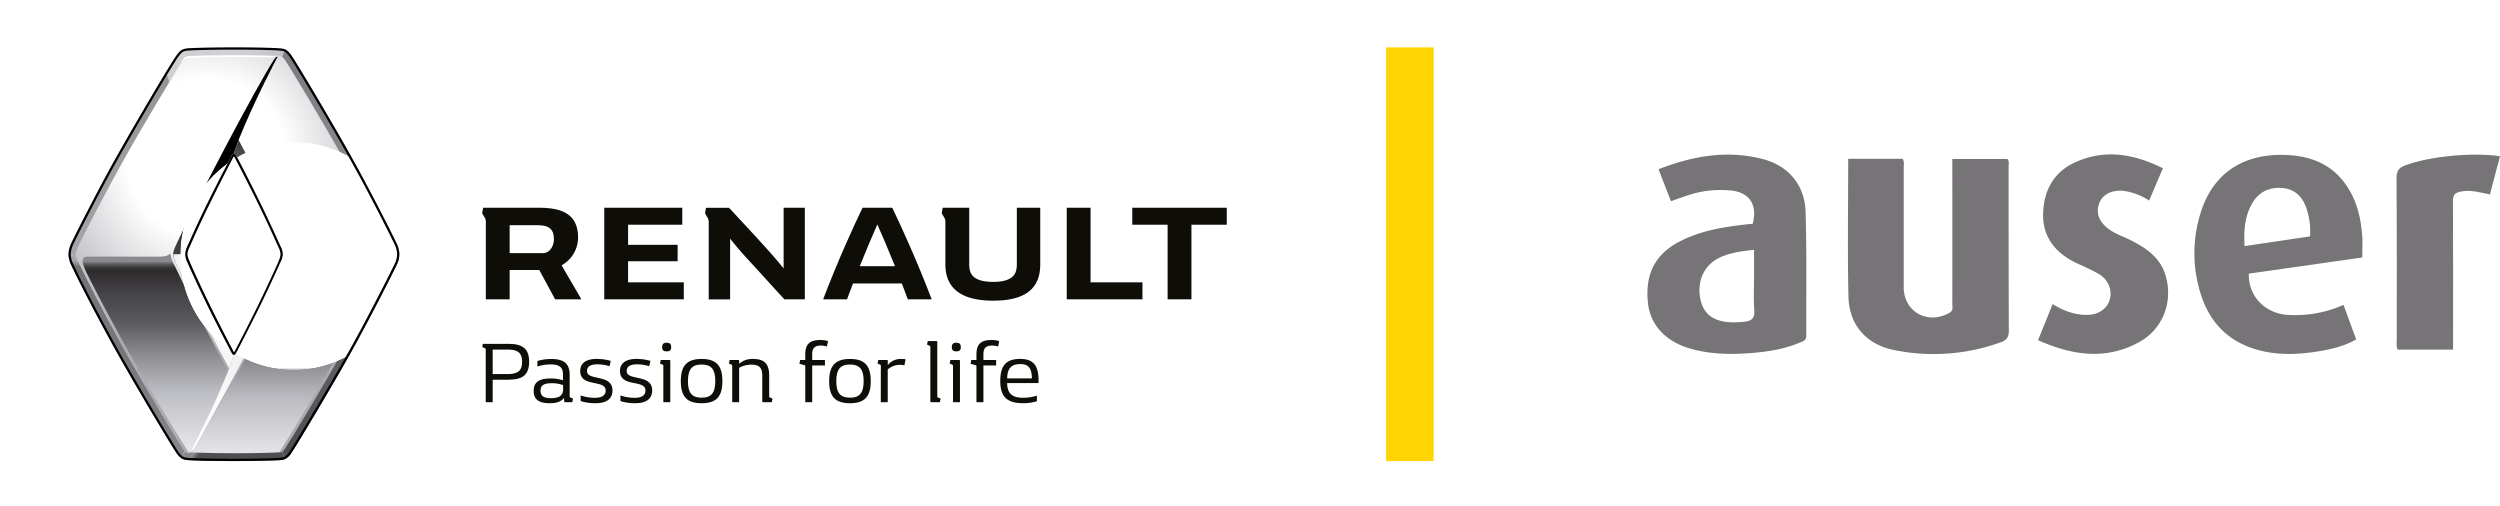 <svg xmlns="http://www.w3.org/2000/svg" xmlns:xlink="http://www.w3.org/1999/xlink" viewBox="0 0 1178.09 238.32"><defs><style>.cls-1{isolation:isolate;}.cls-2{fill:url(#Degradado_sin_nombre_33);}.cls-3{clip-path:url(#clip-path);}.cls-4{fill:none;}.cls-5{fill:url(#Degradado_sin_nombre_27);}.cls-6{clip-path:url(#clip-path-2);}.cls-7{fill:url(#Degradado_sin_nombre_21);}.cls-8{fill:url(#Degradado_sin_nombre_20);}.cls-9{fill:#0f0d08;}.cls-10{fill:#ffd400;}.cls-11{clip-path:url(#clip-path-3);}.cls-12{fill:url(#Degradado_sin_nombre_80);}.cls-13{mask:url(#mask);}.cls-14{clip-path:url(#clip-path-4);}.cls-15{clip-path:url(#clip-path-5);}.cls-16{fill:url(#Degradado_sin_nombre_79);}.cls-17{clip-path:url(#clip-path-6);}.cls-18{fill:url(#Degradado_sin_nombre_78);}.cls-19{clip-path:url(#clip-path-7);}.cls-20{clip-path:url(#clip-path-8);}.cls-21{fill:url(#Degradado_sin_nombre_78-2);}.cls-22{clip-path:url(#clip-path-9);}.cls-23{fill:url(#Degradado_sin_nombre_77);}.cls-24{clip-path:url(#clip-path-10);}.cls-25{fill:url(#Degradado_sin_nombre_76);}.cls-26{clip-path:url(#clip-path-11);}.cls-27{fill:url(#Degradado_sin_nombre_75);}.cls-28{clip-path:url(#clip-path-12);}.cls-29{fill:url(#Degradado_sin_nombre_74);}.cls-30{clip-path:url(#clip-path-13);}.cls-31{mask:url(#mask-2);}.cls-32{fill:url(#Degradado_sin_nombre_73);}.cls-33{clip-path:url(#clip-path-14);}.cls-34{fill:url(#Degradado_sin_nombre_72);}.cls-35{clip-path:url(#clip-path-15);}.cls-36{fill:url(#Degradado_sin_nombre_71);}.cls-37{clip-path:url(#clip-path-16);}.cls-38{fill:url(#Degradado_sin_nombre_70);}.cls-39{clip-path:url(#clip-path-17);}.cls-40{fill:url(#Degradado_sin_nombre_69);}.cls-41{clip-path:url(#clip-path-18);}.cls-42{fill:url(#Degradado_sin_nombre_68);}.cls-43{clip-path:url(#clip-path-19);}.cls-44{fill:url(#Degradado_sin_nombre_67);}.cls-45{clip-path:url(#clip-path-20);}.cls-46{fill:url(#Degradado_sin_nombre_66);}.cls-47{fill:#fff;}.cls-48{clip-path:url(#clip-path-21);}.cls-49{mask:url(#mask-3);}.cls-50{clip-path:url(#clip-path-22);}.cls-51{clip-path:url(#clip-path-23);}.cls-52{mask:url(#mask-4);}.cls-53{fill:url(#Degradado_sin_nombre_19);}.cls-54{fill:#010000;}.cls-55{fill:#767476;}.cls-56{filter:url(#luminosity-invert-noclip);}</style><linearGradient id="Degradado_sin_nombre_33" x1="-2844.48" y1="-209.54" x2="-2840.15" y2="-209.54" gradientTransform="matrix(0, -24.39, -24.39, 0, -5033.46, -69181.06)" gradientUnits="userSpaceOnUse"><stop offset="0" stop-color="#fff"/><stop offset="0.85" stop-color="#fff"/><stop offset="0.87" stop-color="#fafafa"/><stop offset="0.89" stop-color="#ebebeb"/><stop offset="0.91" stop-color="#d2d2d2"/><stop offset="0.93" stop-color="#afafaf"/><stop offset="0.95" stop-color="#838282"/><stop offset="0.97" stop-color="#4c4b4b"/><stop offset="1" stop-color="#0d0c0c"/><stop offset="1" stop-color="#010000"/></linearGradient><clipPath id="clip-path"><rect class="cls-4" x="33.14" y="100.22" width="60.94" height="48.31" transform="translate(-75.92 131.22) rotate(-65.72)"/></clipPath><linearGradient id="Degradado_sin_nombre_27" x1="-3005.73" y1="-134.55" x2="-3001.4" y2="-134.55" gradientTransform="matrix(0, -12.41, -12.41, 0, -1606.61, -37162.73)" gradientUnits="userSpaceOnUse"><stop offset="0" stop-color="#ccc"/><stop offset="0.01" stop-color="#ccc"/><stop offset="0.11"/><stop offset="1"/></linearGradient><clipPath id="clip-path-2"><path class="cls-4" d="M90.5,98.3a16,16,0,1,0,16-16,16,16,0,0,0-16,16"/></clipPath><radialGradient id="Degradado_sin_nombre_21" cx="-2182" cy="-317.34" r="4.33" gradientTransform="matrix(3.7, 0, 0, -3.7, 8184.74, -1076.55)" gradientUnits="userSpaceOnUse"><stop offset="0" stop-color="#fff"/><stop offset="0.17" stop-color="#fff"/><stop offset="0.27" stop-color="#c4c4c4"/><stop offset="0.37" stop-color="#909090"/><stop offset="0.48" stop-color="#646464"/><stop offset="0.58" stop-color="#414040"/><stop offset="0.68" stop-color="#252424"/><stop offset="0.79" stop-color="#111010"/><stop offset="0.89" stop-color="#050404"/><stop offset="1" stop-color="#010000"/></radialGradient><radialGradient id="Degradado_sin_nombre_20" cx="-2623.07" cy="-175.37" r="4.33" gradientTransform="matrix(12.42, 0, 0, -12.42, 32675.75, -2079.16)" gradientUnits="userSpaceOnUse"><stop offset="0" stop-color="#fff"/><stop offset="0.19" stop-color="#a2a2a2"/><stop offset="0.39" stop-color="#4b4b4b"/><stop offset="0.52" stop-color="#151515"/><stop offset="0.59"/><stop offset="1"/></radialGradient><clipPath id="clip-path-3" transform="translate(32.27 22.33)"><path class="cls-4" d="M76.62,143.45C68.77,128.37,63.49,118,56,101.26A9,9,0,0,1,55,97.44a9.3,9.3,0,0,1,1.1-3.77C63.49,77,68.78,66.56,76.63,51.48c.45-.86.81-1.43,1.32-1.44h0c.52,0,.89.57,1.35,1.44C87.15,66.56,92.43,77,99.88,93.67A9,9,0,0,1,101,97.49a9,9,0,0,1-1.09,3.78c-7.45,16.69-12.74,27.1-20.58,42.18-.45.87-.83,1.44-1.34,1.45s-.87-.58-1.33-1.45M56.61,4.11A3.21,3.21,0,0,0,54,5.72C52.31,8.26,34.82,37,23.7,57.23,15.8,71.58,8,86.79,4.69,93.81a8.81,8.81,0,0,0-1,3.66,8.94,8.94,0,0,0,1,3.66c3.32,7,11.11,22.23,19,36.58,11.12,20.23,28.54,49,30.34,51.51a9.57,9.57,0,0,0,.76.94A2.84,2.84,0,0,0,56,191a6.84,6.84,0,0,0,2.06,0,10.43,10.43,0,0,1,1.25,0c4.49.15,11.37.31,18.66.31,9,0,19.61-.23,21.2-.42l.26,0a3.71,3.71,0,0,0,1.13-.25c.36-.16.67-.45,1.42-1.48,1.79-2.47,19.13-31.13,30.25-51.36,7.9-14.35,15.69-29.55,19-36.58a9.55,9.55,0,0,0,1-3.89,8.07,8.07,0,0,0-1-3.43c-3.32-7-11.11-22.23-19-36.58C121.1,37,103.68,8.19,101.89,5.72a6.72,6.72,0,0,0-1.28-1.4A2.32,2.32,0,0,0,99.93,4a7.58,7.58,0,0,0-2.17,0,10.46,10.46,0,0,1-1.25,0C92.79,3.85,85.32,3.7,78,3.7c-9,0-19.94.27-21.35.41"/></clipPath><linearGradient id="Degradado_sin_nombre_80" x1="-2829.38" y1="-168.29" x2="-2825.04" y2="-168.29" gradientTransform="matrix(0, -43.28, -43.28, 0, -7172.74, -122234.79)" gradientUnits="userSpaceOnUse"><stop offset="0" stop-color="#ececef"/><stop offset="0.69" stop-color="#fff"/><stop offset="1" stop-color="#abacb1"/></linearGradient><filter id="luminosity-invert-noclip" x="3.68" y="3.7" width="148.56" height="187.55" filterUnits="userSpaceOnUse" color-interpolation-filters="sRGB"><feColorMatrix values="-1 0 0 0 1 0 -1 0 0 1 0 0 -1 0 1 0 0 0 1 0" result="invert"/><feFlood flood-color="#fff" result="bg"/><feBlend in="invert" in2="bg"/></filter><mask id="mask" x="35.95" y="26.03" width="148.56" height="187.55" maskUnits="userSpaceOnUse"><g class="cls-56"><g transform="translate(32.27 22.33)"><rect x="3.68" y="3.7" width="148.56" height="187.55"/><g class="cls-1"><rect class="cls-2" x="3.68" y="98.91" width="148.56" height="92.33"/></g></g></g></mask><clipPath id="clip-path-4" transform="translate(32.27 22.33)"><rect class="cls-4" x="3.68" y="3.7" width="148.56" height="187.55"/></clipPath><clipPath id="clip-path-5" transform="translate(32.27 22.33)"><path class="cls-4" d="M78,50c.52,0,.89.57,1.35,1.45C87.15,66.56,92.43,77,99.88,93.67A9,9,0,0,1,101,97.49a9,9,0,0,1-1.09,3.78c-7.45,16.69-12.74,27.1-20.58,42.18-.45.87-.83,1.44-1.34,1.45s-.87-.58-1.33-1.45C68.77,128.37,63.49,118,56,101.26A9,9,0,0,1,55,97.44a9.3,9.3,0,0,1,1.1-3.77C63.49,77,68.78,66.56,76.63,51.48c.45-.86.81-1.43,1.32-1.44ZM56.61,4.11A3.21,3.21,0,0,0,54,5.72C52.31,8.26,34.82,37,23.7,57.23,15.8,71.58,8,86.79,4.69,93.81a8.81,8.81,0,0,0-1,3.66,8.94,8.94,0,0,0,1,3.66c3.32,7,11.11,22.23,19,36.58,11.12,20.23,28.54,49,30.34,51.51a9.57,9.57,0,0,0,.76.94A2.84,2.84,0,0,0,56,191a6.77,6.77,0,0,0,2,0,10.61,10.61,0,0,1,1.26,0c4.42.15,11.18.31,18.36.31H78c9,0,19.61-.23,21.2-.42l.26,0a4.05,4.05,0,0,0,1.13-.25c.36-.16.67-.45,1.42-1.48,1.79-2.47,19.13-31.13,30.25-51.36,7.9-14.35,15.69-29.55,19-36.58a9.55,9.55,0,0,0,1-3.89,8.07,8.07,0,0,0-1-3.43c-3.32-7-11.11-22.23-19-36.58C121.1,37,103.68,8.19,101.89,5.72a6.72,6.72,0,0,0-1.28-1.4A2.32,2.32,0,0,0,99.93,4a7.58,7.58,0,0,0-2.17,0,10.46,10.46,0,0,1-1.25,0C92.79,3.85,85.32,3.7,78,3.7c-9,0-19.94.27-21.35.41"/></clipPath><radialGradient id="Degradado_sin_nombre_79" cx="-2703.96" cy="-147.96" r="4.33" gradientTransform="matrix(21.58, 0, 0, -21.66, 58448.8, -3130.26)" gradientUnits="userSpaceOnUse"><stop offset="0" stop-color="#fff"/><stop offset="0.4" stop-color="#fff"/><stop offset="1" stop-color="#abacb1"/></radialGradient><clipPath id="clip-path-6" transform="translate(32.27 22.33)"><path class="cls-4" d="M47.6,97.42c-.65.6-1.77,1.2-4.52,1.2L10,98.59c-1.45,0-3.39-.11-3.39,2.19,0,1.35,1.17,4.07,3.57,8.77,13.13,25.7,27.72,51.36,43.37,76.44,0,0,2.38,3.85,2.63,4.16a1.24,1.24,0,0,0,1.12.43,416.06,416.06,0,0,0,17.94-38c-8.92-16.45-17.15-32.71-24.85-49,0,0-2.19-4.1-2.27-5.71a2.78,2.78,0,0,1,0-.5c0-.17,0-.25-.06-.25s-.22.14-.42.33"/></clipPath><linearGradient id="Degradado_sin_nombre_78" x1="-2848.87" y1="-221.8" x2="-2844.53" y2="-221.8" gradientTransform="matrix(0, -21.32, -21.32, 0, -4655.4, -60522.06)" gradientUnits="userSpaceOnUse"><stop offset="0" stop-color="#ececef"/><stop offset="0.01" stop-color="#ececef"/><stop offset="0.34" stop-color="#bcbdc2"/><stop offset="0.53" stop-color="#8a8a8f"/><stop offset="0.69" stop-color="#5b5a5f"/><stop offset="0.85" stop-color="#434144"/><stop offset="0.9" stop-color="#393739"/><stop offset="0.95" stop-color="#2d2a2b"/><stop offset="0.96" stop-color="#302e2f"/><stop offset="0.97" stop-color="#3b383a"/><stop offset="0.98" stop-color="#4c4a4d"/><stop offset="0.99" stop-color="#656467"/><stop offset="1" stop-color="#848489"/><stop offset="1" stop-color="#89898e"/></linearGradient><clipPath id="clip-path-7" transform="translate(32.27 22.33)"><path class="cls-4" d="M57.26,190.58h0Zm0,0Z"/></clipPath><clipPath id="clip-path-8" transform="translate(32.27 22.33)"><polygon class="cls-4" points="57.26 190.58 57.26 190.58 57.27 190.58 57.26 190.58"/></clipPath><linearGradient id="Degradado_sin_nombre_78-2" x1="57.26" y1="190.58" x2="57.27" y2="190.58" gradientTransform="matrix(0, 0, 0, 0, -2199.24, -607.08)" xlink:href="#Degradado_sin_nombre_78"/><clipPath id="clip-path-9" transform="translate(32.27 22.33)"><path class="cls-4" d="M150.4,97.7c-.35.37-1.35.91-3.59.91H119.53c-12.5,0-11.24-.34-14.49,6.28-1.44,2.94-2.93,6.4-4.45,9.25C89.66,137,63,183,59.42,188.65c-1.36,2.15-1.55,2.26-.57,2.26,0,0,9,.33,19.11.33,15.72,0,21.34-.43,21.34-.43,9.12-14.19,30.85-50.15,46.37-81.31,3.58-7.18,5.37-10.3,5.19-11.83,0-.12-.06-.16-.13-.16a.6.6,0,0,0-.33.19"/></clipPath><linearGradient id="Degradado_sin_nombre_77" x1="-2848.83" y1="-224" x2="-2844.5" y2="-224" gradientTransform="matrix(0, -21.34, -21.34, 0, -4642.84, -60574.6)" gradientUnits="userSpaceOnUse"><stop offset="0" stop-color="#ececef"/><stop offset="0.01" stop-color="#ececef"/><stop offset="0.34" stop-color="#bcbdc2"/><stop offset="0.53" stop-color="#8a8a8f"/><stop offset="0.69" stop-color="#5b5a5f"/><stop offset="0.85" stop-color="#434144"/><stop offset="0.9" stop-color="#393739"/><stop offset="0.95" stop-color="#2d2a2b"/><stop offset="0.96" stop-color="#302e2f"/><stop offset="0.97" stop-color="#3b383a"/><stop offset="0.98" stop-color="#4c4a4d"/><stop offset="0.99" stop-color="#656467"/><stop offset="1" stop-color="#848489"/><stop offset="1" stop-color="#89898e"/></linearGradient><clipPath id="clip-path-10" transform="translate(32.27 22.33)"><path class="cls-4" d="M98.52,4.37c-.64,0-1.12.52-2,1.91-7.71,12-34.34,62.11-45.21,85.5-1.33,2.86-2,4.26-2,5.65H55a9.3,9.3,0,0,1,1.1-3.77C63.49,77,68.78,66.56,76.63,51.48c.45-.86.81-1.43,1.32-1.44l2.21-6.42C87.83,24.49,98.58,4.37,98.58,4.37h-.06"/></clipPath><linearGradient id="Degradado_sin_nombre_76" x1="-2845.24" y1="-222.2" x2="-2840.9" y2="-222.2" gradientTransform="matrix(0, -21.48, -21.48, 0, -4665.96, -60987.95)" gradientUnits="userSpaceOnUse"><stop offset="0" stop-color="#5b5a5f"/><stop offset="0.01" stop-color="#504e52"/><stop offset="0.02" stop-color="#464448"/><stop offset="0.04" stop-color="#434144"/><stop offset="0.11" stop-color="#403e41"/><stop offset="0.15" stop-color="#383639"/><stop offset="0.19" stop-color="#2a282a"/><stop offset="0.23" stop-color="#151415"/><stop offset="0.25" stop-color="#010000"/><stop offset="1" stop-color="#010000"/></linearGradient><clipPath id="clip-path-11" transform="translate(32.27 22.33)"><path class="cls-4" d="M78,50h0c.52,0,.89.57,1.35,1.44C87.15,66.56,92.43,77,99.88,93.67A9,9,0,0,1,101,97.49h5.65c0-1.39-.65-2.75-2-5.58C97.11,76,89.25,60.39,80.16,43.62Z"/></clipPath><linearGradient id="Degradado_sin_nombre_75" x1="-2870.6" y1="-301.29" x2="-2866.27" y2="-301.29" gradientTransform="matrix(0, -12.43, -12.43, 0, -3621.36, -35569.77)" gradientUnits="userSpaceOnUse"><stop offset="0" stop-color="#949398"/><stop offset="0.16" stop-color="#8f8e93"/><stop offset="0.34" stop-color="#828085"/><stop offset="0.54" stop-color="#6b696d"/><stop offset="0.75" stop-color="#4c4a4d"/><stop offset="0.8" stop-color="#434144"/><stop offset="0.83" stop-color="#3f3d40"/><stop offset="0.86" stop-color="#333133"/><stop offset="0.89" stop-color="#1f1d1f"/><stop offset="0.92" stop-color="#030202"/><stop offset="0.92" stop-color="#010000"/><stop offset="1" stop-color="#010000"/></linearGradient><clipPath id="clip-path-12" transform="translate(32.27 22.33)"><path class="cls-4" d="M51.27,103.08c7.51,16,15.34,31.48,24.43,48.26L78,144.9c-.52,0-.87-.58-1.33-1.45C68.77,128.37,63.49,118,56,101.26A9,9,0,0,1,55,97.44H49.29c0,1.4.63,2.8,2,5.65"/></clipPath><linearGradient id="Degradado_sin_nombre_74" x1="-2873.9" y1="-299.42" x2="-2869.57" y2="-299.42" gradientTransform="matrix(0, -12.44, -12.44, 0, -3628.7, -35575.03)" gradientUnits="userSpaceOnUse"><stop offset="0" stop-color="#d0d0d4"/><stop offset="0.36" stop-color="#d0d0d4"/><stop offset="0.49" stop-color="#cbcbcf"/><stop offset="0.64" stop-color="#bebec2"/><stop offset="0.8" stop-color="#a7a7ac"/><stop offset="0.96" stop-color="#89898e"/><stop offset="1" stop-color="#5b5a5f"/></linearGradient><clipPath id="clip-path-13" transform="translate(32.27 22.33)"><path class="cls-4" d="M51.27,103.08c7.51,16,15.34,31.48,24.43,48.26L78,144.9c-.52,0-.87-.58-1.33-1.45C68.77,128.37,63.49,118,56,101.26A9,9,0,0,1,55,97.44H49.29c0,1.41.63,2.81,2,5.66"/></clipPath><mask id="mask-2" x="33.07" y="83.1" width="125.62" height="127.21" maskUnits="userSpaceOnUse"><g transform="translate(32.27 22.33)"><g class="cls-3"><rect class="cls-5" x="15.04" y="77.38" width="97.15" height="93.99" transform="translate(-75.92 131.22) rotate(-65.72)"/></g></g></mask><linearGradient id="Degradado_sin_nombre_73" x1="-3005.73" y1="-134.54" x2="-3001.4" y2="-134.54" gradientTransform="matrix(0, -12.41, -12.41, 0, -1606.62, -37162.72)" gradientUnits="userSpaceOnUse"><stop offset="0" stop-color="#f6f7f7"/><stop offset="0.01" stop-color="#f6f7f7"/><stop offset="0.11" stop-color="#f4f3f4"/><stop offset="1" stop-color="#f4f3f4"/></linearGradient><clipPath id="clip-path-14" transform="translate(32.27 22.33)"><path class="cls-4" d="M101,97.49a9,9,0,0,1-1.09,3.78c-7.45,16.69-12.74,27.1-20.58,42.18-.45.87-.83,1.44-1.34,1.45l-2.25,6.44a411.34,411.34,0,0,1-18.44,39.24c.63,0,1.37-.73,2.24-2.05.22-.36.53-.86.9-1.49,5.81-9.89,33.82-61.58,44.18-83.86,1.33-2.87,2-4.3,2-5.69H101"/></clipPath><linearGradient id="Degradado_sin_nombre_72" x1="-2848.56" y1="-222.46" x2="-2844.23" y2="-222.46" gradientTransform="matrix(0, -21.48, -21.48, 0, -4664.58, -60977.98)" gradientUnits="userSpaceOnUse"><stop offset="0" stop-color="#fff"/><stop offset="0.26" stop-color="#f9f9f9"/><stop offset="0.62" stop-color="#e8e8ea"/><stop offset="0.97" stop-color="#d0d0d4"/><stop offset="0.99" stop-color="#949398"/><stop offset="1" stop-color="#949398"/></linearGradient><clipPath id="clip-path-15" transform="translate(32.27 22.33)"><path class="cls-4" d="M0,97.47a12.3,12.3,0,0,0,1.36,5.23c2.59,5.62,9.83,19.9,19.11,36.79C30.63,157.92,49,188.58,51.08,191.38a8.69,8.69,0,0,0,2.25,2.29l1.47-3.51a9.57,9.57,0,0,1-.76-.94c-1.8-2.47-19.22-31.28-30.34-51.51-7.9-14.35-15.69-29.56-19-36.58a8.94,8.94,0,0,1-1-3.66Z"/></clipPath><linearGradient id="Degradado_sin_nombre_71" x1="-2847.46" y1="-217.1" x2="-2843.13" y2="-217.1" gradientTransform="matrix(0, -22.2, -22.2, 0, -4759.74, -62994.74)" gradientUnits="userSpaceOnUse"><stop offset="0" stop-color="#89898e"/><stop offset="0.14" stop-color="#838388"/><stop offset="0.57" stop-color="#76767b"/><stop offset="0.97" stop-color="#727277"/><stop offset="0.99" stop-color="#97979c"/><stop offset="1" stop-color="#a7a8ad"/></linearGradient><clipPath id="clip-path-16" transform="translate(32.27 22.33)"><path class="cls-4" d="M53.33,193.67a6.09,6.09,0,0,0,3,.81c2.74.24,14.73.44,21.62.44s19.84-.28,21.62-.44A7.48,7.48,0,0,0,102,194l-1.45-3.42a3.71,3.71,0,0,1-1.13.25l-.26,0c-1.59.19-12.16.42-21.2.42-7.29,0-14.17-.16-18.66-.31a10.43,10.43,0,0,0-1.25,0A6.84,6.84,0,0,1,56,191a2.84,2.84,0,0,1-1.19-.81Z"/></clipPath><linearGradient id="Degradado_sin_nombre_70" x1="-2568.32" y1="-70.32" x2="-2563.99" y2="-70.32" gradientTransform="matrix(0, 9.87, 9.87, 0, 771.74, 25524.29)" gradientUnits="userSpaceOnUse"><stop offset="0" stop-color="#89898e"/><stop offset="0.02" stop-color="#89898e"/><stop offset="0.04" stop-color="#757579"/><stop offset="0.06" stop-color="#605f63"/><stop offset="0.08" stop-color="#535256"/><stop offset="0.1" stop-color="#4f4d51"/><stop offset="1" stop-color="#4f4d51"/></linearGradient><clipPath id="clip-path-17" transform="translate(32.27 22.33)"><path class="cls-4" d="M100.61,4.32a6.72,6.72,0,0,1,1.28,1.4C103.68,8.19,121.1,37,132.22,57.23c7.9,14.35,15.69,29.56,19,36.58a8.07,8.07,0,0,1,1,3.43l3.67.23h0a12.41,12.41,0,0,0-1.37-5.24c-2.77-5.78-11.63-23.22-19.11-36.78-10-18.13-28.44-49-30.58-51.89A7.43,7.43,0,0,0,102,1Z"/></clipPath><linearGradient id="Degradado_sin_nombre_69" x1="-2701.11" y1="-91.8" x2="-2696.78" y2="-91.8" gradientTransform="matrix(0, 21.6, 21.6, 0, 2111.62, 58354.57)" gradientUnits="userSpaceOnUse"><stop offset="0" stop-color="#7f7d82"/><stop offset="1" stop-color="#949398"/></linearGradient><clipPath id="clip-path-18" transform="translate(32.27 22.33)"><path class="cls-4" d="M56.12.48a7.23,7.23,0,0,0-2.25.5l1.45,3.48a3.24,3.24,0,0,1,1.29-.35C58,4,68.92,3.7,78,3.7c7.36,0,14.83.15,18.55.31a10.46,10.46,0,0,0,1.25,0,7.58,7.58,0,0,1,2.17,0,2.32,2.32,0,0,1,.68.35L102,1a7.65,7.65,0,0,0-2.54-.5C96.63.2,84.38,0,78,0,72.31,0,59.19.17,56.12.48"/></clipPath><linearGradient id="Degradado_sin_nombre_68" x1="-3036.99" y1="-113.76" x2="-3032.66" y2="-113.76" gradientTransform="matrix(0, -10.68, -10.68, 0, -1136.59, -32403.16)" gradientUnits="userSpaceOnUse"><stop offset="0" stop-color="#7f7d82"/><stop offset="0.01" stop-color="#7f7d82"/><stop offset="0.02" stop-color="#919095"/><stop offset="0.04" stop-color="#a9a9ae"/><stop offset="0.06" stop-color="#b7b8bd"/><stop offset="0.07" stop-color="#bcbdc2"/><stop offset="0.5" stop-color="#cfd0d3"/><stop offset="1" stop-color="#d0d0d4"/></linearGradient><clipPath id="clip-path-19" transform="translate(32.27 22.33)"><path class="cls-4" d="M51,3.71C48.83,6.47,30.4,37.58,20.49,55.45,13.51,68,2.43,89.84,1.38,92.23A13.13,13.13,0,0,0,0,97.47H3.68a8.81,8.81,0,0,1,1-3.66c3.32-7,11.11-22.23,19-36.58C34.82,37,52.31,8.26,54,5.72a3.25,3.25,0,0,1,1.32-1.26L53.87,1A7.39,7.39,0,0,0,51,3.71"/></clipPath><linearGradient id="Degradado_sin_nombre_67" x1="-2717.2" y1="-190.32" x2="-2712.87" y2="-190.32" gradientTransform="matrix(19.61, 0, 0, -19.61, 53258.08, -3682.19)" gradientUnits="userSpaceOnUse"><stop offset="0" stop-color="#a7a8ad"/><stop offset="0.99" stop-color="#949398"/><stop offset="1" stop-color="#d0d0d4"/></linearGradient><clipPath id="clip-path-20" transform="translate(32.27 22.33)"><path class="cls-4" d="M100.55,190.55h0m50.68-89.42c-3.32,7-11.11,22.23-19,36.58C121.1,157.94,103.76,186.6,102,189.07c-.75,1-1.06,1.32-1.42,1.48L102,194a7.25,7.25,0,0,0,2.85-2.59c2-2.76,21.81-35.86,30.58-51.89S153.52,105,154.54,102.7a11.81,11.81,0,0,0,1.37-5.23l-3.67-.23a9.55,9.55,0,0,1-1,3.89"/></clipPath><linearGradient id="Degradado_sin_nombre_66" x1="-2847.27" y1="-220.02" x2="-2842.93" y2="-220.02" gradientTransform="matrix(0, -22.32, -22.32, 0, -4750.54, -63338.1)" gradientUnits="userSpaceOnUse"><stop offset="0" stop-color="#4f4d51"/><stop offset="0.02" stop-color="#4f4d51"/><stop offset="0.23" stop-color="#58575b"/><stop offset="0.6" stop-color="#636367"/><stop offset="0.97" stop-color="#67676b"/><stop offset="0.99" stop-color="#828286"/><stop offset="1" stop-color="#949398"/></linearGradient><clipPath id="clip-path-21" transform="translate(32.27 22.33)"><path class="cls-4" d="M78.46,52.12c.69,1.32,6.19,11.8,11.2,22.08,4.71,9.63,8.82,18.88,9.27,19.89a8.23,8.23,0,0,1,1,3.4,7.82,7.82,0,0,1-1,3.28l0,.08c0,.09-4.34,9.78-9.31,20-4.44,9.1-9.28,18.41-11.15,22l-.09.17c-.18.35-.34.6-.41.6s-.22-.24-.4-.59l-.28-.53c-5.25-10-8.87-17.32-11-21.64-4.76-9.74-9-19.24-9.29-20l0-.1a8.59,8.59,0,0,1-1-3.31,8.67,8.67,0,0,1,1-3.33l.25-.56c3-6.82,6-13.33,9-19.35C70.55,65.46,75.39,56.11,77,53a53.86,53.86,0,0,0,29,99.09,53.27,53.27,0,0,0,26.26-6.89c1.17-2.07,2.24-4,3.19-5.73,8.54-15.6,18-34.34,19.11-36.79a12,12,0,0,0,1.36-5.24,12.3,12.3,0,0,0-1.36-5.25c-2.83-5.9-11.64-23.25-19.11-36.78-.58-1-1.18-2.15-1.81-3.27a53.49,53.49,0,0,0-55.18-.05"/></clipPath><mask id="mask-3" x="84.83" y="66.82" width="107.62" height="107.62" maskUnits="userSpaceOnUse"><g transform="translate(32.27 22.33)"><rect x="52.57" y="44.49" width="107.61" height="107.61"/><g class="cls-1"><g class="cls-6"><rect class="cls-7" x="90.5" y="82.26" width="32.09" height="32.09"/></g></g></g></mask><clipPath id="clip-path-22" transform="translate(32.27 22.33)"><rect class="cls-4" x="52.57" y="44.49" width="107.61" height="107.61"/></clipPath><clipPath id="clip-path-23" transform="translate(32.27 22.33)"><path class="cls-4" d="M52.57,98.3a53.81,53.81,0,1,0,53.81-53.81A53.8,53.8,0,0,0,52.57,98.3"/></clipPath><mask id="mask-4" x="84.83" y="66.82" width="107.62" height="107.62" maskUnits="userSpaceOnUse"><g transform="translate(32.27 22.33)"><rect class="cls-8" x="52.57" y="44.49" width="107.61" height="107.61"/></g></mask><radialGradient id="Degradado_sin_nombre_19" cx="-2623.04" cy="-175.34" r="4.33" gradientTransform="matrix(12.42, 0, 0, -12.42, 32707.66, -2056.43)" gradientUnits="userSpaceOnUse"><stop offset="0" stop-color="#fff"/><stop offset="0.59" stop-color="#fff"/><stop offset="1" stop-color="#fff"/></radialGradient></defs><title>Logo renaultauser</title><g id="Capa_2" data-name="Capa 2"><g id="Capa_1-2" data-name="Capa 1"><polygon class="cls-9" points="578.1 97.89 578.1 105.89 561.45 105.89 561.45 141.05 550.22 141.05 550.22 105.89 533.57 105.89 533.57 97.89 578.1 97.89"/><polygon class="cls-9" points="538.37 133.05 538.37 141.05 502.69 141.05 502.69 97.89 513.91 97.89 513.91 133.05 538.37 133.05"/><polygon class="cls-9" points="322.23 133.05 322.23 141.05 284.75 141.05 284.75 97.89 321.52 97.89 321.52 105.89 295.98 105.89 295.98 115.37 319.32 115.37 319.32 123.11 295.98 123.11 295.98 133.05 322.23 133.05"/><path class="cls-9" d="M232.37,102.69a15,15,0,0,0,7.77-13.12c0-4.49-1.31-8-4-10.27-3.19-2.64-7.56-3.74-15-3.74H195.4l-.46,2.6s.46.78,1,1.71a4,4,0,0,1,.73,2.7v36.15H207.9V104.9h13.95l7.48,13.82H241.7Zm-5.68-7a4.53,4.53,0,0,1-3.48,1.26H207.9V83.78H220c3.6,0,5.53.41,6.82,1.46s1.89,2.57,1.89,4.85a7.41,7.41,0,0,1-2,5.59" transform="translate(32.27 22.33)"/><path class="cls-9" d="M337,75.55v28.63c-2.62-3.3-5.37-6.48-10-11.58-3.78-4.15-11.66-12.67-15.71-17H300.41l-.45,2.6s.46.78,1,1.71a4,4,0,0,1,.74,2.07s0,36.78,0,36.78l10.09,0V90.09c2,2.69,5.6,6.81,8,9.41,4.77,5.15,12,13.18,17.56,19.22H347V75.56Z" transform="translate(32.27 22.33)"/><path class="cls-9" d="M446.9,75.56V102c0,2.94-.58,4.69-2,6-1.82,1.69-4.82,2.5-9.15,2.5s-7.48-.81-9.29-2.5c-1.43-1.34-2-3.1-2-6V75.56h-12.5l-.46,2.6s.47.78,1,1.71a4.18,4.18,0,0,1,.73,2c0,.07,0,20.48,0,20.48,0,11.28,7.65,17,22.39,17h.31c14.75,0,22-5.58,22-17V75.56Z" transform="translate(32.27 22.33)"/><path class="cls-9" d="M388.2,75.56h-14c-4.25,8.78-11.66,25-18.58,43.16h11.26c.9-2.45,1.86-5,2.81-7.47h23c1,2.51,1.92,5,2.82,7.47h11.27c-6.94-18.16-14.34-34.38-18.59-43.16m-15.31,27.55c2.95-7.35,5.91-14.31,8.29-19.7,2.39,5.39,5.36,12.35,8.3,19.7Z" transform="translate(32.27 22.33)"/><rect class="cls-10" x="653.18" y="22.33" width="22.4" height="194.94"/><g class="cls-11"><rect class="cls-12" x="35.95" y="26.03" width="148.56" height="187.55"/></g><g class="cls-13"><g class="cls-14"><g class="cls-15"><rect class="cls-16" x="35.95" y="26.03" width="148.56" height="187.54"/></g></g></g><g class="cls-17"><rect class="cls-18" x="38.83" y="119.42" width="68.63" height="93.49"/></g><g class="cls-19"><g class="cls-20"><polygon class="cls-21" points="89.53 212.91 89.53 212.91 89.54 212.91 89.53 212.91"/></g></g><g class="cls-22"><rect class="cls-23" x="90.13" y="119.84" width="93.18" height="93.73"/></g><g class="cls-24"><rect class="cls-25" x="81.55" y="26.7" width="49.29" height="93.07"/></g><g class="cls-26"><rect class="cls-27" x="110.22" y="65.95" width="28.66" height="53.88"/></g><g class="cls-28"><rect class="cls-29" x="81.54" y="119.76" width="28.68" height="53.9"/></g><g class="cls-30"><g class="cls-31"><rect class="cls-32" x="33.14" y="100.22" width="60.94" height="48.31" transform="translate(-43.66 153.55) rotate(-65.72)"/></g></g><g class="cls-33"><rect class="cls-34" x="89.53" y="119.82" width="49.35" height="93.12"/></g><g class="cls-35"><rect class="cls-36" x="32.28" y="119.8" width="54.78" height="96.2"/></g><g class="cls-37"><rect class="cls-38" x="63.44" y="170.27" width="28.46" height="44.53" transform="translate(-95.64 185.86) rotate(-60)"/></g><g class="cls-39"><rect class="cls-40" x="72.66" y="1.79" width="111.21" height="94.85" transform="translate(55.76 160.41) rotate(-61.3)"/></g><g class="cls-41"><rect class="cls-42" x="69.17" y="-21.51" width="17.54" height="47.5" transform="translate(86.57 98.88) rotate(-74)"/></g><g class="cls-43"><rect class="cls-44" x="-15.44" y="-5.73" width="86.21" height="109.9" transform="translate(16.46 35.52) rotate(-21)"/></g><g class="cls-45"><rect class="cls-46" x="132.81" y="119.57" width="55.36" height="96.73"/></g><path class="cls-47" d="M97.76,4,98,4a5.58,5.58,0,0,1-3.3.7c-2.82,0-8.67-.13-13.35-.15-8.65-.06-19,.1-23.77.33C55,5,54.84,5.25,53.2,7h0L54,5.72a3.26,3.26,0,0,1,1.31-1.26,3,3,0,0,1,1.28-.34C58,4,68.92,3.7,78,3.7c7.36,0,14.83.15,18.55.31a8.71,8.71,0,0,0,1.25,0" transform="translate(32.27 22.33)"/><g class="cls-48"><g class="cls-49"><g class="cls-50"><g class="cls-51"><g class="cls-52"><rect class="cls-53" x="84.83" y="66.82" width="107.61" height="107.61"/></g></g></g></g></g><path class="cls-54" d="M99.88,93.67c-.3-.68-4.49-10.12-9.28-19.93-5.21-10.69-11-21.8-11.3-22.26C78.84,50.61,78.47,50,78,50s-.84.51-1.33,1.45C76.38,52,70.4,63.4,65.31,73.74s-9,19.36-9.26,19.93A9.39,9.39,0,0,0,55,97.44,9.61,9.61,0,0,0,56,101.26c.28.67,4.51,10.18,9.3,20C70.57,132,76.4,143,76.62,143.45c.44.86.82,1.45,1.33,1.45s.88-.57,1.34-1.45c.23-.46,6-11.5,11.25-22.18,4.78-9.81,9-19.3,9.33-20A9,9,0,0,0,101,97.49a9.11,9.11,0,0,0-1.07-3.82m-.94,7.1,0,.08c0,.08-4.34,9.78-9.31,20-4.44,9.1-9.28,18.41-11.15,22l-.09.17c-.18.35-.34.6-.41.6s-.22-.25-.4-.6l-.28-.53c-5.25-10-8.87-17.3-11-21.64-4.76-9.73-9-19.24-9.29-20l0-.1a8.64,8.64,0,0,1-1-3.31,8.72,8.72,0,0,1,1-3.34c0-.06.12-.25.25-.55,3-6.82,6-13.33,9-19.35C71.48,63.59,77.5,52.07,77.55,52c.17-.32.31-.62.41-.62s.25.31.42.63c.05.09,5.94,11.26,11.28,22.21,4.71,9.64,8.81,18.88,9.27,19.9a8.23,8.23,0,0,1,1,3.4,7.86,7.86,0,0,1-1,3.28" transform="translate(32.27 22.33)"/><path class="cls-54" d="M154.56,92.22c-2.83-5.9-11.64-23.24-19.11-36.78-10.23-18.56-28.51-49.11-30.59-51.9S101.66.67,99.77.47l-.28,0C96.72.14,85,0,78,0c-6,0-18.85.16-21.84.46-2.81.27-3.58,1.13-5.18,3.23C48.73,6.57,30.15,38,20.48,55.44c-7,12.62-18.09,34.43-19.12,36.78A13.29,13.29,0,0,0,0,97.47a12.37,12.37,0,0,0,1.37,5.24c2.32,5,9.33,19,19.11,36.79,10.2,18.55,28.63,49.22,30.58,51.89,2.07,2.82,3.42,2.94,5.28,3.11,2.84.25,15.08.44,21.62.44,7.07,0,19.86-.28,21.62-.44s3.26-.3,5.28-3.11c1.86-2.57,21.69-35.62,30.59-51.89,8.54-15.6,18-34.34,19.11-36.79a12.06,12.06,0,0,0,1.37-5.24,12.37,12.37,0,0,0-1.37-5.25m-1,10.06c-1.09,2.44-10.55,21.13-19.07,36.7-8.9,16.26-28.67,49.22-30.52,51.79-1.74,2.41-2.84,2.51-4.51,2.67s-14.48.43-21.53.43c-6.53,0-18.71-.18-21.52-.43-1.77-.16-2.74-.25-4.52-2.68C50,188.11,31.6,157.51,21.41,139c-9.77-17.76-16.76-31.69-19.08-36.71a11.58,11.58,0,0,1-1.26-4.8,12.27,12.27,0,0,1,1.27-4.82c1-2.34,12.08-24.09,19.07-36.7C31.07,38.53,49.6,7.19,51.79,4.34c1.53-2,2.08-2.59,4.43-2.83,3-.29,15.73-.45,21.74-.45,7,0,18.69.14,21.41.44l.28,0c1.78.19,2.59.27,4.36,2.65C106.07,7,124.3,37.42,134.52,56,142,69.47,150.77,86.79,153.6,92.68a11.25,11.25,0,0,1,1.26,4.79,11.13,11.13,0,0,1-1.27,4.81" transform="translate(32.27 22.33)"/><path class="cls-9" d="M207.43,139.7c6.79,0,9.65,2.54,9.65,8.47s-2.86,8.43-9.65,8.43H199.9v10.6h-3.28V142.28c0-.29-.12-.41-.41-.53l-1.22-.54.28-1.51Zm-7.53,14.24h7.28c4.66,0,6.59-1.68,6.59-5.77s-1.93-5.77-6.59-5.77H199.9Z" transform="translate(32.27 22.33)"/><path class="cls-9" d="M233.5,165.16c-1.23,1.72-3.48,2.53-6.71,2.53-5.2,0-7.57-1.84-7.57-5.85s2.45-5.81,8-5.81a18.1,18.1,0,0,1,5.81.86v-2.74c0-3.4-1.72-4.75-5.93-4.75a20,20,0,0,0-6.14,1v-2.62a22.39,22.39,0,0,1,6.5-.94c6.14,0,8.72,2.25,8.72,7.57v10c0,.32,0,.45.33.57l1.22.53-.32,1.68H234c-.24,0-.33,0-.37-.32Zm-.45-6a14.42,14.42,0,0,0-5.32-.9c-3.73,0-5.28,1-5.28,3.52s1.52,3.52,5,3.52c3.93,0,5.65-1.35,5.65-4.34Z" transform="translate(32.27 22.33)"/><path class="cls-9" d="M249.1,146.82a23.27,23.27,0,0,1,6.42.9l-.53,2.54a18.21,18.21,0,0,0-5.73-.9c-3.36,0-4.91,1.1-4.91,3.15,0,4.83,12,1.18,12,9.17,0,4-2.91,6-8,6a23.09,23.09,0,0,1-7-1v-2.66a20.71,20.71,0,0,0,6.71,1.11c3.48,0,5.08-1.27,5.08-3.44,0-5.37-12-1.31-12-9.17,0-3.85,2.94-5.73,7.9-5.73" transform="translate(32.27 22.33)"/><path class="cls-9" d="M267.8,146.82a23.39,23.39,0,0,1,6.43.9l-.54,2.54a18.12,18.12,0,0,0-5.73-.9c-3.35,0-4.91,1.1-4.91,3.15,0,4.83,12,1.18,12,9.17,0,4-2.9,6-8,6a23,23,0,0,1-6.95-1v-2.66a20.62,20.62,0,0,0,6.71,1.11c3.48,0,5.07-1.27,5.07-3.44,0-5.37-12-1.31-12-9.17,0-3.85,3-5.73,7.9-5.73" transform="translate(32.27 22.33)"/><path class="cls-9" d="M279.1,147.31h4.13c.29,0,.37.08.37.41V167.2h-3.28V150.09c0-.32,0-.44-.32-.57l-1.23-.53Zm2.78-8.14c1.47,0,2.13.61,2.13,2.09s-.66,2-2.13,2-2.13-.61-2.13-2,.62-2.09,2.13-2.09" transform="translate(32.27 22.33)"/><path class="cls-9" d="M298.37,146.82c6.88,0,9.78,3.11,9.78,10.44s-2.9,10.43-9.78,10.43-9.82-3.07-9.82-10.43,2.95-10.44,9.82-10.44m0,18.25c4.54,0,6.43-2.25,6.43-7.81s-1.89-7.82-6.43-7.82-6.46,2.25-6.46,7.82,1.88,7.81,6.46,7.81" transform="translate(32.27 22.33)"/><path class="cls-9" d="M330.21,164.42c0,.33.05.45.33.57l1.23.53-.33,1.68h-4.13c-.29,0-.37-.08-.37-.41v-12c0-3.85-1.43-5.28-5-5.28a11.91,11.91,0,0,0-5.9,1.48v16.2h-3.27V150.1c0-.33,0-.45-.33-.58l-1.22-.53.32-1.68h4.13c.29,0,.37.08.37.41v1.39a9.19,9.19,0,0,1,6.47-2.29c5.48,0,7.69,2.29,7.69,7.9Z" transform="translate(32.27 22.33)"/><path class="cls-9" d="M350.47,147.31h6v2.58h-6V167.2H347.2V150.38c0-.45,0-.49-.41-.61l-2.33-.66.29-1.8h2.45v-2.62c0-4.79,2.09-6.79,7-6.79a11.35,11.35,0,0,1,3.72.53l-.53,2.54a9,9,0,0,0-2.82-.46c-2.87,0-4.1,1.19-4.1,4.06Z" transform="translate(32.27 22.33)"/><path class="cls-9" d="M368.28,146.82c6.88,0,9.78,3.11,9.78,10.44s-2.9,10.43-9.78,10.43-9.82-3.07-9.82-10.43,3-10.44,9.82-10.44m0,18.25c4.54,0,6.43-2.25,6.43-7.81s-1.89-7.82-6.43-7.82-6.46,2.25-6.46,7.82,1.88,7.81,6.46,7.81" transform="translate(32.27 22.33)"/><path class="cls-9" d="M382.81,150.09c0-.33,0-.45-.33-.57l-1.22-.53.32-1.68h4.14c.28,0,.36.08.36.41v2a7.75,7.75,0,0,1,6.47-2.9,12.36,12.36,0,0,1,1.93.16l-.58,2.87a7,7,0,0,0-1.84-.25,8.6,8.6,0,0,0-6,2.17V167.2h-3.27Z" transform="translate(32.27 22.33)"/><path class="cls-9" d="M409.41,164.42c0,.33,0,.45.33.57l1.23.53-.33,1.68h-4.13c-.29,0-.37-.08-.37-.41V141.17c0-.33,0-.45-.33-.57l-1.22-.53.32-1.68h4.14c.28,0,.36.08.36.41Z" transform="translate(32.27 22.33)"/><path class="cls-9" d="M415.59,147.31h4.14c.28,0,.37.08.37.41V167.2h-3.28V150.09c0-.32,0-.44-.32-.57l-1.24-.53Zm2.79-8.14c1.47,0,2.12.61,2.12,2.09s-.65,2-2.12,2-2.13-.61-2.13-2,.61-2.09,2.13-2.09" transform="translate(32.27 22.33)"/><path class="cls-9" d="M431.15,147.31h6v2.58h-6V167.2h-3.28V150.38c0-.45,0-.49-.41-.61l-2.33-.66.29-1.8h2.45v-2.62c0-4.79,2.09-6.79,7-6.79a11.37,11.37,0,0,1,3.73.53l-.54,2.54a9,9,0,0,0-2.82-.46c-2.87,0-4.09,1.19-4.09,4.06Z" transform="translate(32.27 22.33)"/><path class="cls-9" d="M448.54,146.82c6.06,0,8.6,3,8.6,10.11a10.13,10.13,0,0,1-.05,1.27H442.32c.16,5,2.33,6.91,7.69,6.91a21.22,21.22,0,0,0,6.35-1v2.62a21.21,21.21,0,0,1-6.59.94c-7.49,0-10.68-3.07-10.68-10.43s2.82-10.44,9.45-10.44M442.32,156H454c-.08-4.84-1.63-6.76-5.44-6.76-4.26,0-6.1,2-6.22,6.76" transform="translate(32.27 22.33)"/><path class="cls-55" d="M838.67,52.49h25.58c1,1.34.58,2.85.58,4.24,0,18.75,0,37.49,0,56.24,0,11.66,11.25,17.91,21.57,12.1,1.93-1.09,1.33-2.7,1.33-4.15q.06-31.89,0-63.77V52.61h25.94c1,1,.59,2.43.59,3.68,0,25.74,0,51.49.1,77.23,0,3-1,4.46-3.77,5.43A93.09,93.09,0,0,1,860,142.57c-12.89-2.68-20.91-11.86-21.21-25.13C838.31,96,838.67,74.44,838.67,52.49Z" transform="translate(32.27 22.33)"/><path class="cls-55" d="M749.31,57.43c16.27-6.39,32.34-9.07,48.9-4.86,12.19,3.09,19.94,12.19,20.36,24.75.63,19.51.24,39.06.36,58.58,0,2.16-1.45,2.55-2.9,3.16-7.12,3-14.64,4.28-22.28,4.91-9.91.83-19.77.76-29.44-2-11.61-3.3-18.87-11.09-20-21.45-1.45-13.49,3.26-22.91,14.69-28.92,10-5.24,20.92-7,32-8.23.9-.1,1.81-.17,2.66-.24,2.41-9.09-1.61-15-10.71-15.73a49.54,49.54,0,0,0-14.16.77c-4.54.94-8.8,2.63-13.65,4.31C753.22,67.59,751.36,62.77,749.31,57.43Zm45,38c-5.74.55-10.93,1.27-15.79,3.43-7.67,3.4-11.35,11.23-9.45,20,1.52,7.11,6.48,10.59,15.34,10.71a49,49,0,0,0,5.13-.26c3.23-.3,5.19-1.38,4.88-5.37-.42-5.37-.11-10.81-.11-16.21Z" transform="translate(32.27 22.33)"/><path class="cls-55" d="M1080.92,99l-53.45,7.62c-.37,10.78,7.88,19.12,19.16,19.49a55.94,55.94,0,0,0,25.43-4.77c2,5.39,3.9,10.66,6,16.28-5.3,3-11,4.44-16.78,5.44-8.91,1.53-17.88,2.1-26.76.2-15.07-3.24-25.1-12.28-29.73-27.06a63.14,63.14,0,0,1-.06-38.18c5.48-17.72,18.66-27.13,37.19-27.36,15.11-.18,27.13,4.89,34.19,18.94,3.12,6.21,4.36,13,4.83,19.87C1081.1,92.52,1080.92,95.55,1080.92,99Zm-24.61-9.94a33.49,33.49,0,0,0-1.5-12.58c-1.8-5.93-5.55-9.85-12-10.24-5.84-.36-10.55,1.92-13.61,7-3.74,6.23-4.14,13.08-3.76,20.41Z" transform="translate(32.27 22.33)"/><path class="cls-55" d="M980.47,72.2a28.9,28.9,0,0,0-11.42-4.5c-5.64-.81-10.28,1.31-12,5.52-1.87,4.72-.26,9.1,4.7,12.61,2.93,2.07,6.34,3.2,9.52,4.78,7.47,3.71,14.31,8.17,16.92,16.74,3.76,12.37-1.18,25.46-12.57,31.63-15.74,8.52-31.45,6.14-47.49-1,2.37-5.86,4.56-11.27,6.87-17,5.4,3.27,10.78,5.27,16.74,5.05,5.16-.19,9.1-3.08,10.21-7.29,1.2-4.51-.67-9.14-5-11.86a78.75,78.75,0,0,0-7.05-3.55c-1.9-.93-3.87-1.69-5.71-2.72-9-5-14.2-12.42-13.65-23.12s5.38-18.92,15.08-23.33c14-6.36,27.68-4,41.34,2.8Z" transform="translate(32.27 22.33)"/><path class="cls-55" d="M1145.83,51.28c-1.58,6-3.15,11.89-4.76,18-4.79-.88-9.15-2.37-13.88-1.31-2.79.62-3.55,1.73-3.54,4.48.11,21.78.06,43.57.06,65.35v4.61h-26.09c-.81-1.6-.45-3.21-.45-4.75,0-25.35.07-50.7-.11-76.05,0-3.58,1.23-5,4.41-6.15C1112.66,51.4,1132.57,49.34,1145.83,51.28Z" transform="translate(32.27 22.33)"/></g></g></svg>